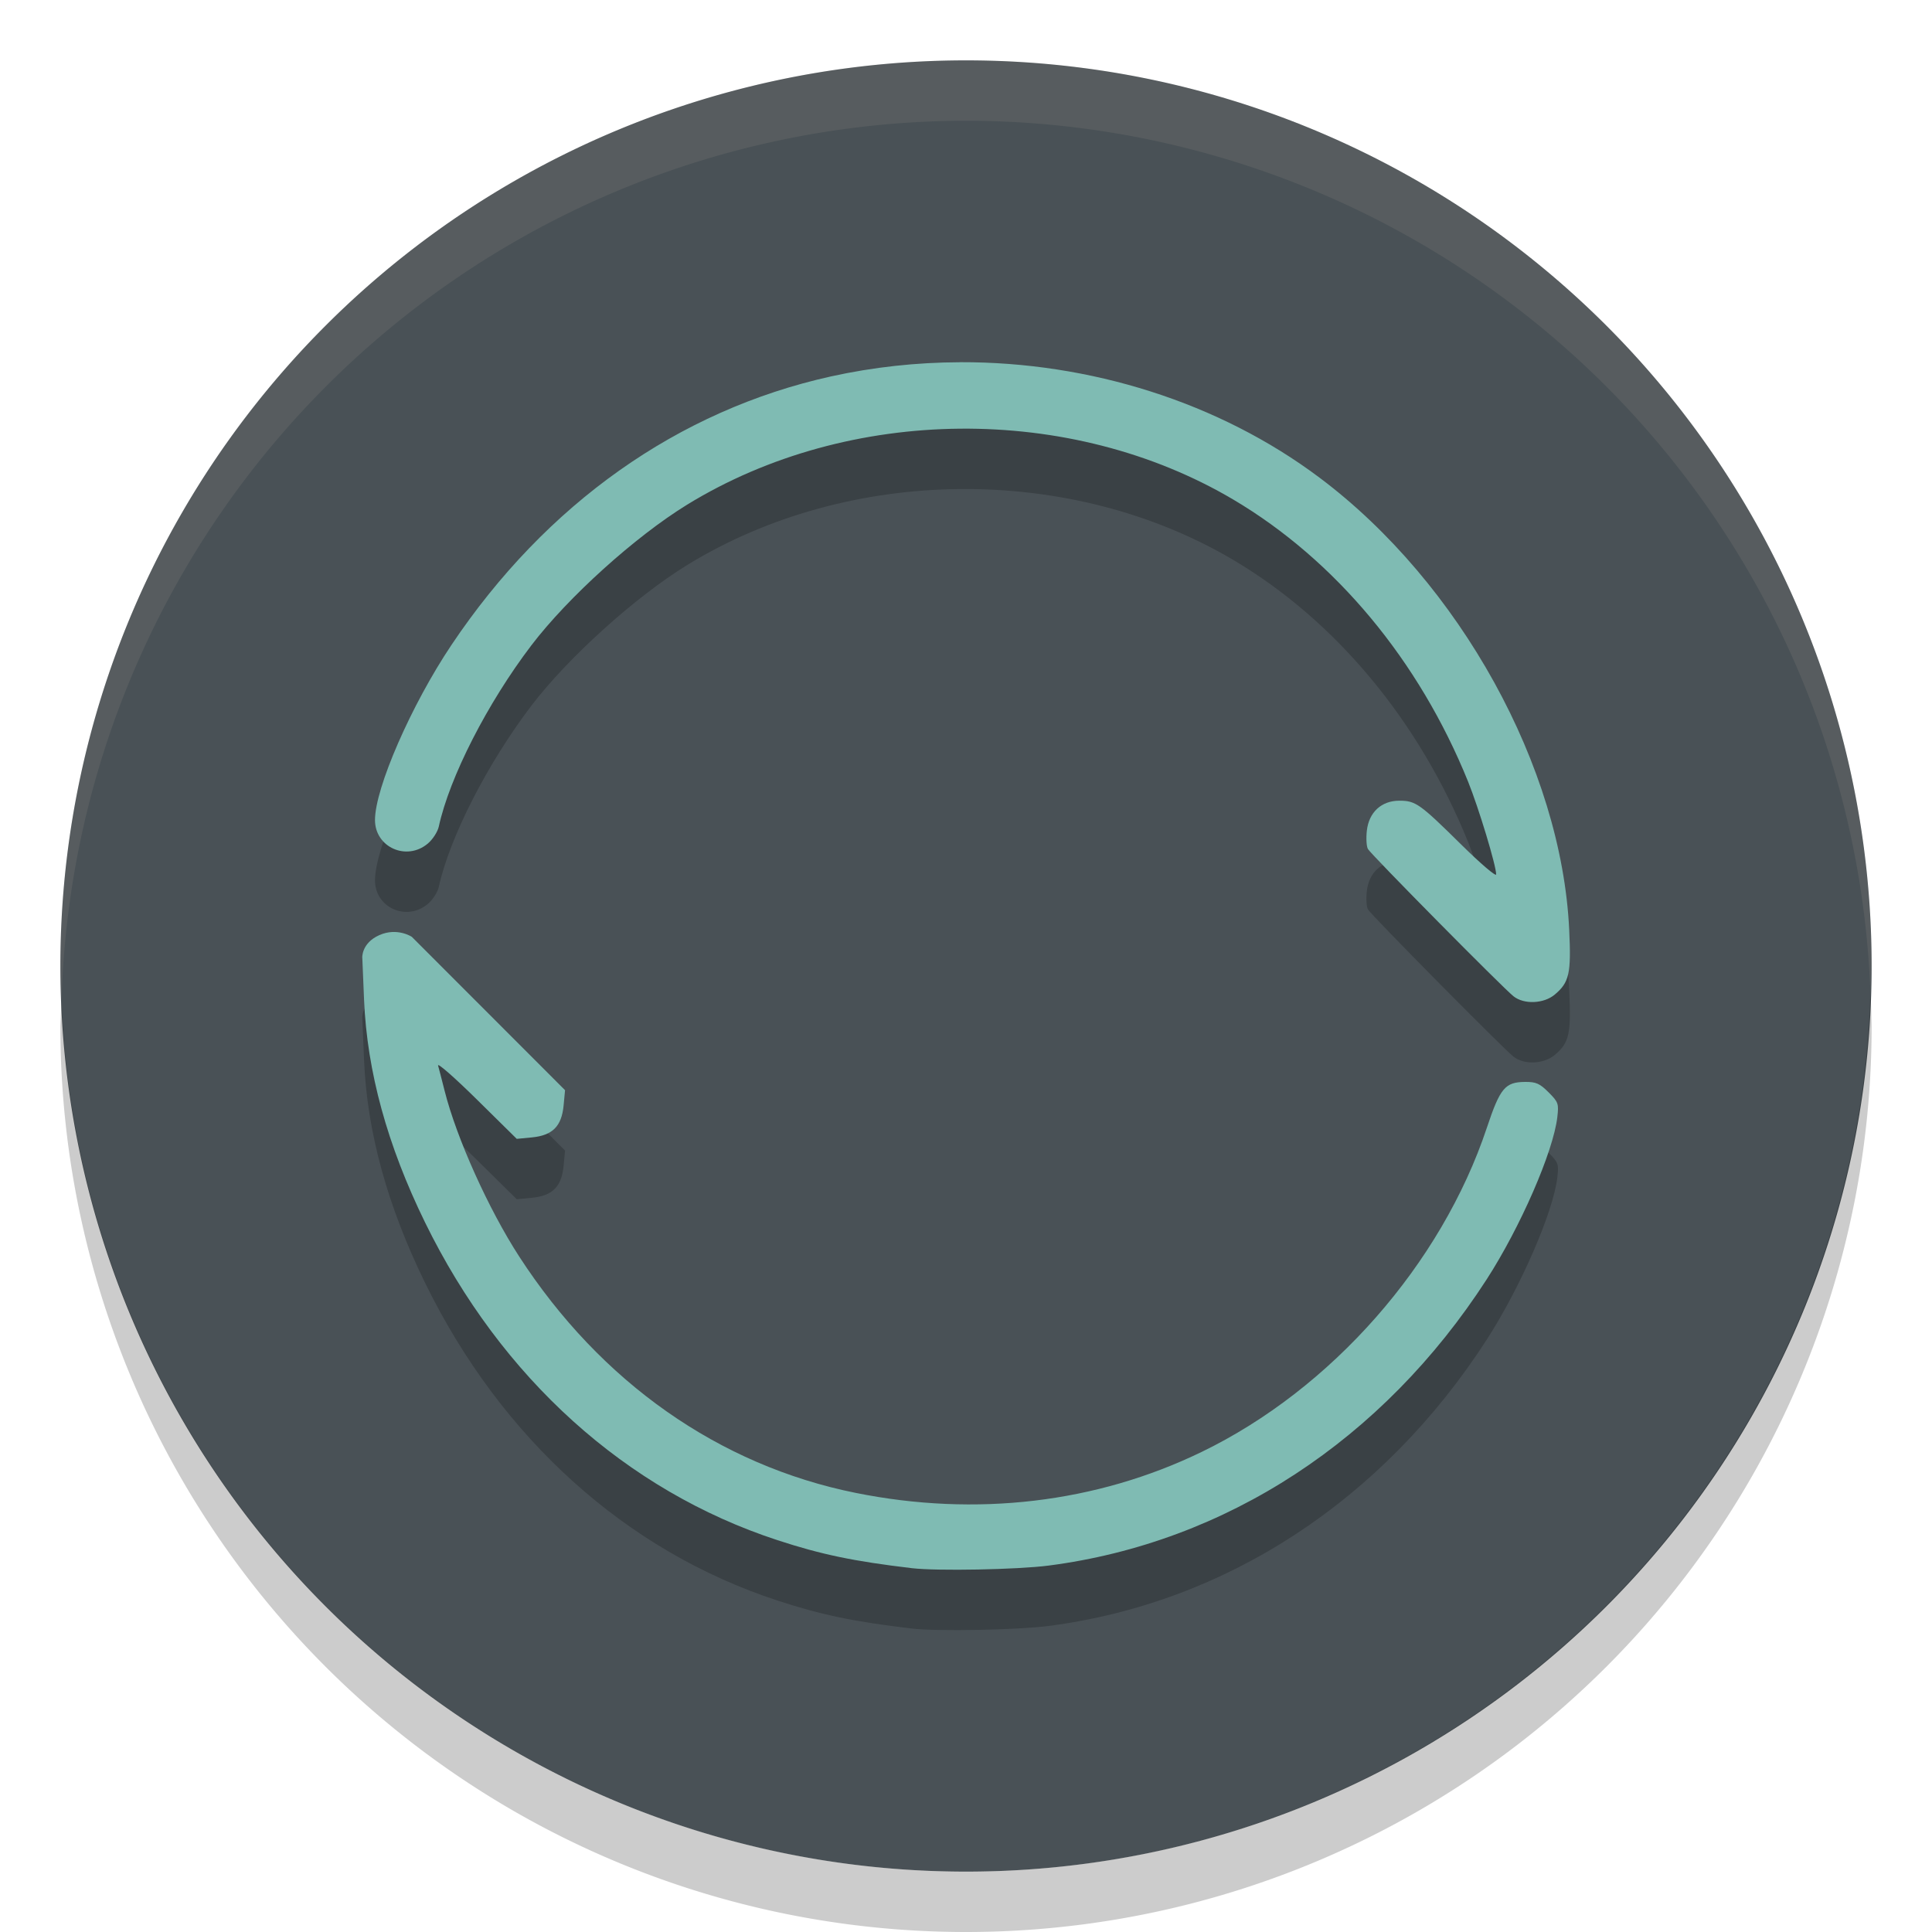 <svg xmlns="http://www.w3.org/2000/svg" width="32" height="32" version="1">
 <path fill="#495156" d="m31 16a15 15 0 0 1 -15 15 15 15 0 0 1 -15 -15 15 15 0 0 1 15 -15 15 15 0 0 1 15 15z"/>
 <path opacity=".2" d="m15.9 7c-0.717 0.002-1.435 0.08-2.138 0.235-2.53 0.561-4.718 2.11-6.284 4.447-0.665 0.992-1.267 2.371-1.267 2.9 0 0.452 0.524 0.686 0.875 0.39 0.081-0.068 0.163-0.195 0.182-0.282 0.178-0.818 0.806-2.046 1.533-3.001 0.607-0.797 1.721-1.802 2.58-2.33 2.684-1.648 6.348-1.681 9.049-0.083 1.692 1.002 3.075 2.664 3.886 4.67 0.176 0.436 0.465 1.39 0.465 1.537 0 0.042-0.259-0.179-0.576-0.492-0.689-0.68-0.758-0.729-1.027-0.729-0.297 0-0.505 0.191-0.539 0.498-0.014 0.124-0.006 0.26 0.018 0.302 0.05 0.09 2.238 2.303 2.412 2.44 0.175 0.138 0.501 0.124 0.683-0.029 0.24-0.202 0.273-0.348 0.239-1.07-0.125-2.694-1.811-5.748-4.135-7.491-1.666-1.25-3.804-1.919-5.954-1.913zm-9.899 9.865 0.029 0.696c0.05 1.187 0.385 2.408 1.01 3.686 1.261 2.578 3.328 4.442 5.837 5.263 0.727 0.238 1.26 0.349 2.227 0.464 0.416 0.049 1.746 0.024 2.264-0.043 2.939-0.381 5.536-2.078 7.257-4.742 0.557-0.863 1.102-2.112 1.169-2.685 0.026-0.224 0.018-0.249-0.145-0.412-0.146-0.146-0.207-0.173-0.386-0.172-0.334 0.002-0.416 0.099-0.636 0.759-0.753 2.259-2.575 4.33-4.727 5.371-1.743 0.844-3.733 1.079-5.727 0.677-2.264-0.456-4.224-1.833-5.574-3.916-0.508-0.784-1.038-1.962-1.235-2.745-0.044-0.175-0.093-0.363-0.108-0.417-0.015-0.054 0.272 0.197 0.638 0.558l0.665 0.656 0.251-0.024c0.342-0.033 0.492-0.184 0.525-0.528l0.024-0.254-1.269-1.27-1.269-1.27s-0.241-0.161-0.539-0.028c-0.298 0.133-0.282 0.376-0.282 0.376z"/>
 <path fill="#d3c6aa" opacity=".1" d="m16 1a15 15 0 0 0 -15 15 15 15 0 0 0 0.019 0.586 15 15 0 0 1 14.98 -14.586 15 15 0 0 1 14.98 14.414 15 15 0 0 0 0.02 -0.414 15 15 0 0 0 -15 -15z"/>
 <path opacity=".2" d="m30.98 16.414a15 15 0 0 1 -14.98 14.586 15 15 0 0 1 -14.98 -14.414 15 15 0 0 0 -0.02 0.414 15 15 0 0 0 15 15 15 15 0 0 0 15 -15 15 15 0 0 0 -0.02 -0.586z"/>
 <path fill="#7fbbb3" d="m15.9 6c-0.717 0.002-1.435 0.08-2.138 0.235-2.53 0.561-4.718 2.11-6.284 4.447-0.665 0.992-1.267 2.371-1.267 2.9 0 0.452 0.524 0.686 0.875 0.39 0.081-0.068 0.163-0.195 0.182-0.282 0.178-0.818 0.806-2.046 1.533-3.001 0.607-0.797 1.721-1.802 2.58-2.33 2.684-1.648 6.348-1.681 9.049-0.083 1.692 1.002 3.075 2.664 3.886 4.67 0.176 0.436 0.465 1.39 0.465 1.537 0 0.042-0.259-0.179-0.576-0.492-0.689-0.68-0.758-0.729-1.027-0.729-0.297 0-0.505 0.191-0.539 0.498-0.014 0.124-0.006 0.26 0.018 0.302 0.05 0.09 2.238 2.303 2.412 2.44 0.175 0.138 0.501 0.124 0.683-0.029 0.24-0.202 0.273-0.348 0.239-1.07-0.125-2.694-1.811-5.748-4.135-7.491-1.666-1.25-3.804-1.919-5.954-1.913zm-9.899 9.865 0.029 0.696c0.05 1.187 0.385 2.408 1.01 3.686 1.261 2.578 3.328 4.442 5.837 5.263 0.727 0.238 1.26 0.349 2.227 0.464 0.416 0.049 1.746 0.024 2.264-0.043 2.939-0.381 5.536-2.078 7.257-4.742 0.557-0.863 1.102-2.112 1.169-2.685 0.026-0.224 0.018-0.249-0.145-0.412-0.146-0.146-0.207-0.173-0.386-0.172-0.334 0.002-0.416 0.099-0.636 0.759-0.753 2.259-2.575 4.33-4.727 5.371-1.743 0.844-3.733 1.079-5.727 0.677-2.264-0.456-4.224-1.833-5.574-3.916-0.508-0.784-1.038-1.962-1.235-2.745-0.044-0.175-0.093-0.363-0.108-0.417-0.015-0.054 0.272 0.197 0.638 0.558l0.665 0.656 0.251-0.024c0.342-0.033 0.492-0.184 0.525-0.528l0.024-0.254-1.269-1.27-1.269-1.27s-0.241-0.161-0.539-0.028c-0.298 0.133-0.282 0.376-0.282 0.376z"/>
</svg>
